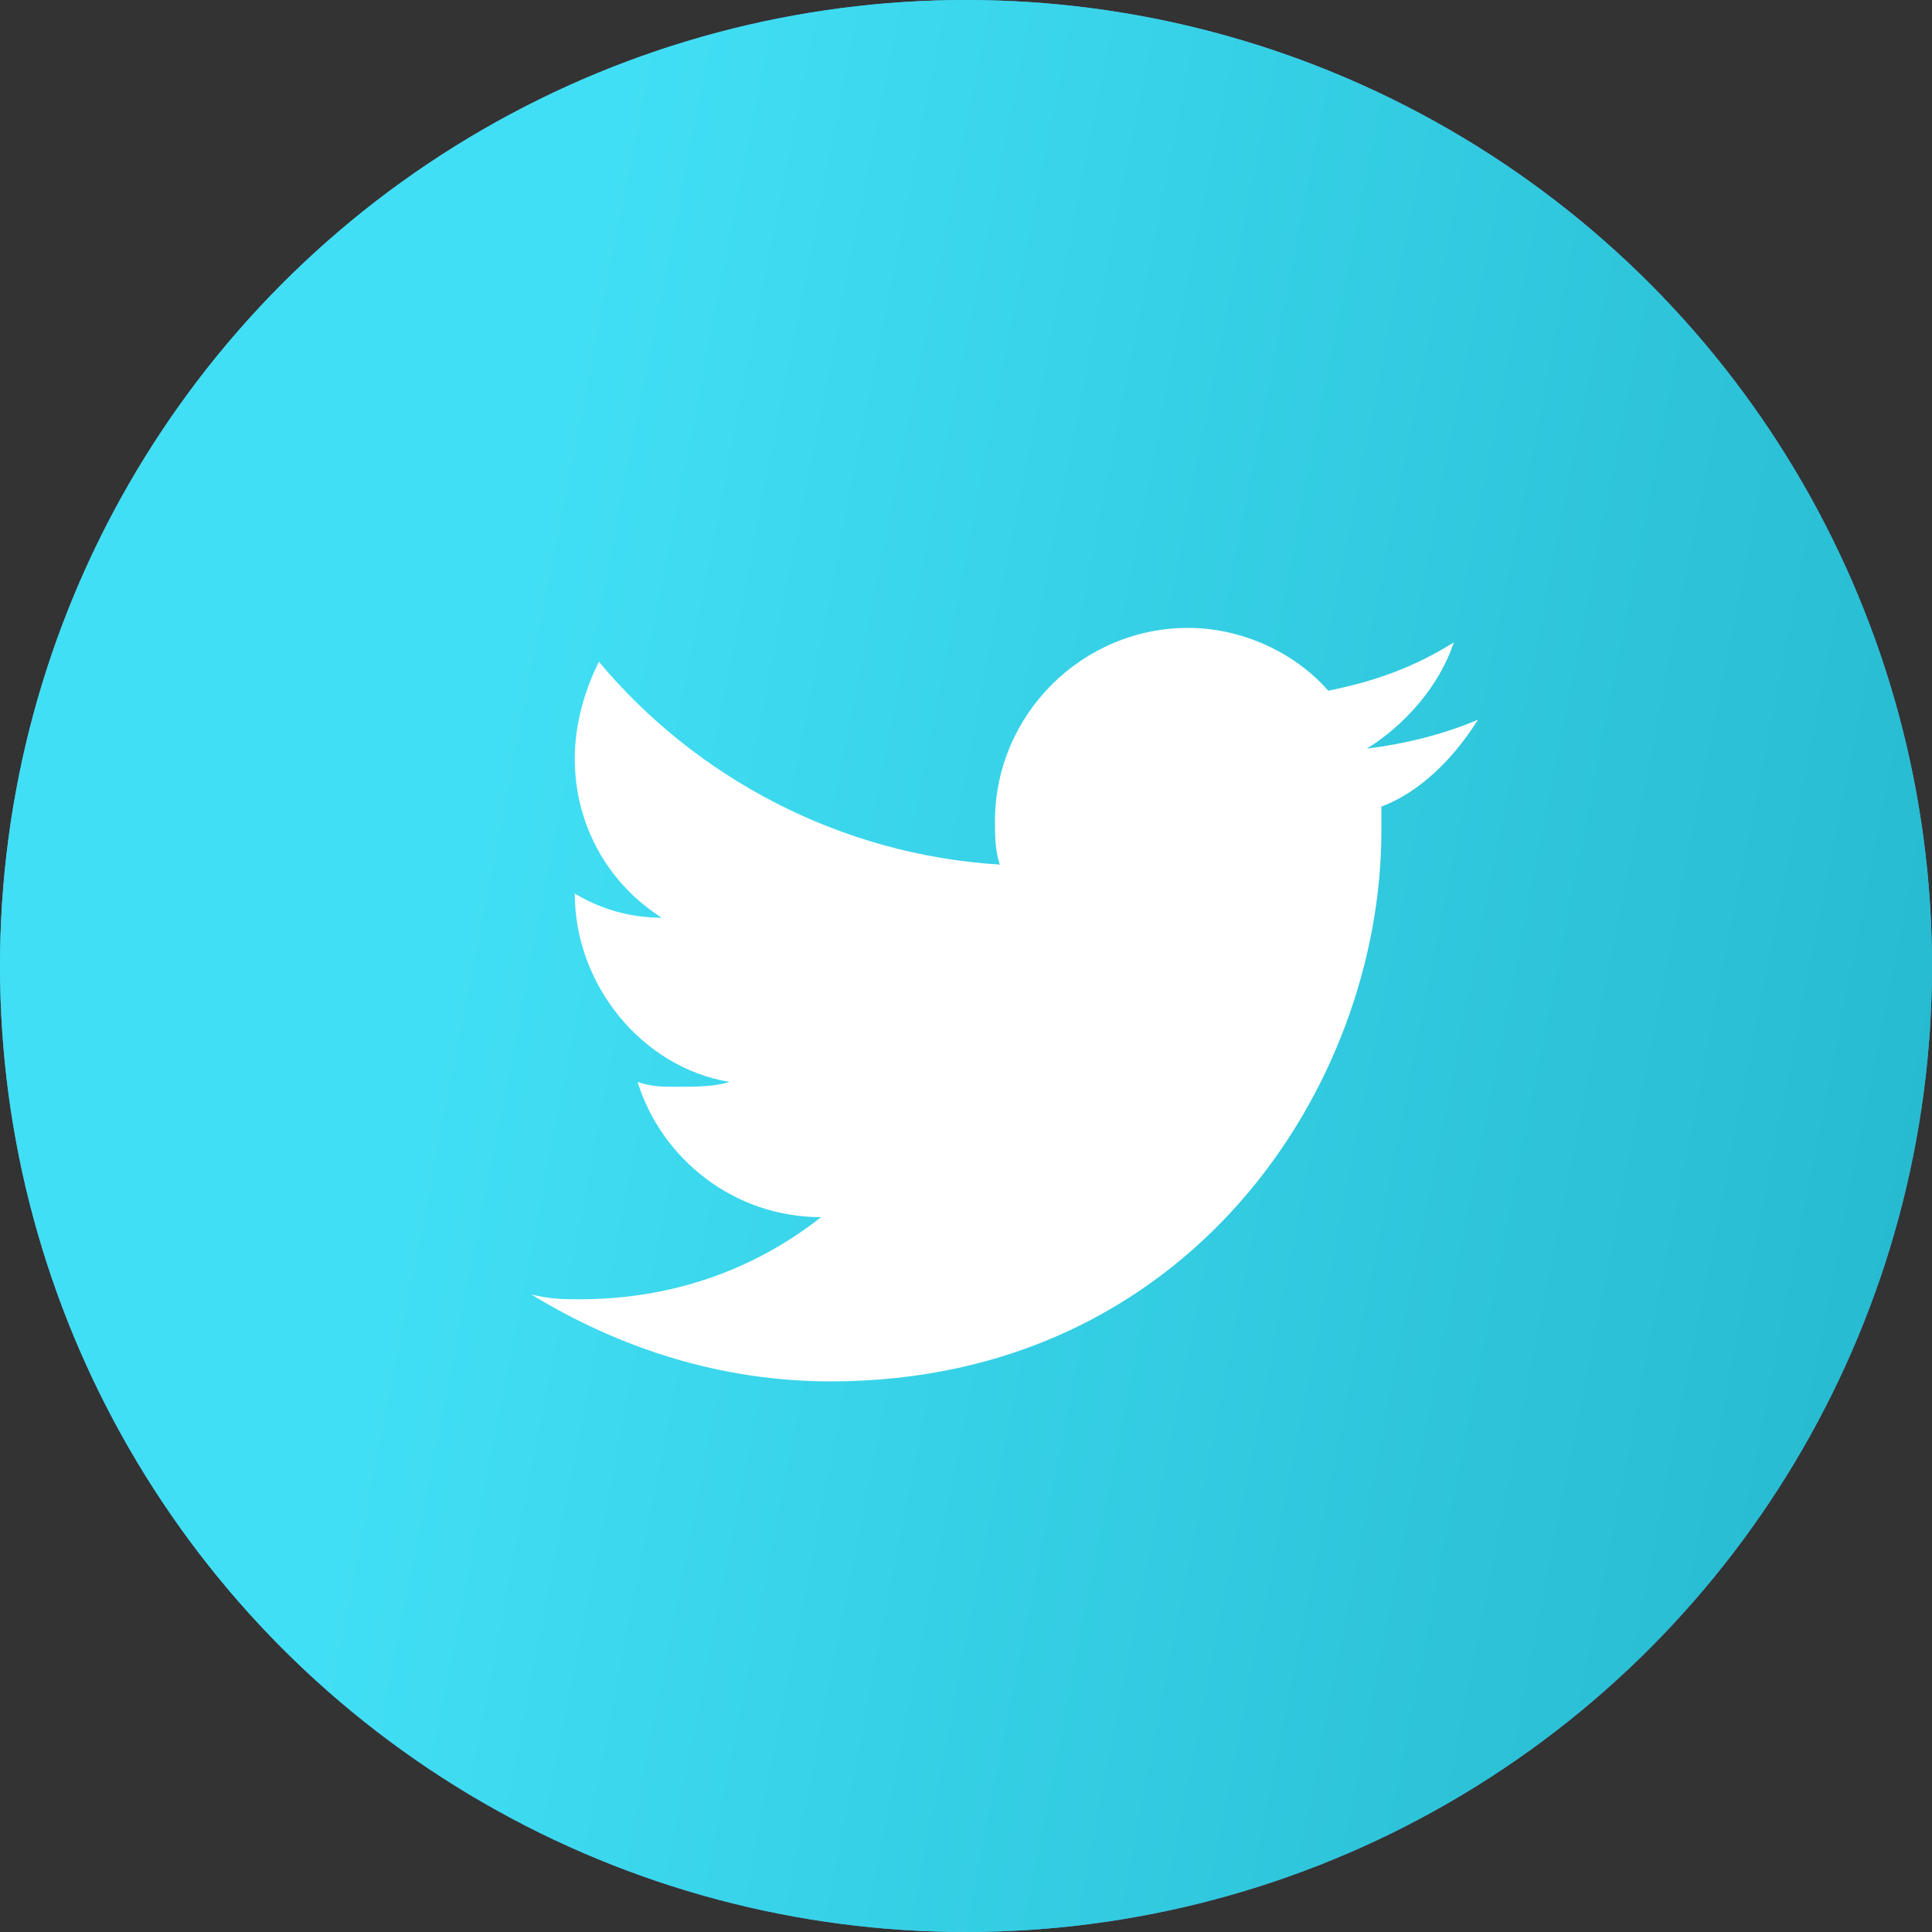 <svg fill="none" height="48" viewBox="0 0 48 48" width="48" xmlns="http://www.w3.org/2000/svg" xmlns:xlink="../../external.html?link=http://www.w3.org/1999/xlink"><rect x="0" y="0" width="48" height="48" fill="#333333" stroke="none"/><linearGradient id="a" gradientUnits="userSpaceOnUse" x1="-97.5" x2="6.816" y1="270.14" y2="290.575"><stop offset=".557" stop-color="#41dff5"/><stop offset="1" stop-color="#1fb1c6"/></linearGradient><circle cx="24" cy="24" fill="#55ace3" r="24"/><circle cx="24" cy="24" fill="url(#a)" r="24"/><path d="m36.72 17.88c-.84.36-1.8.6-2.76.72.96-.6 1.8-1.56 2.16-2.64-.96.6-1.92.96-3.12 1.2-.84-.96-2.16-1.56-3.48-1.56-2.64 0-4.8 2.16-4.8 4.8 0 .36 0 .72.12 1.08-3.96-.24-7.56-2.16-9.96-5.04-.36.72-.6 1.56-.6 2.4 0 1.68.84 3.12 2.16 3.96-.84 0-1.56-.24-2.16-.6 0 2.28 1.68 4.32 3.84 4.68-.36.12-.84.12-1.32.12-.36 0-.6 0-.96-.12.6 1.92 2.4 3.36 4.56 3.36-1.68 1.32-3.72 2.04-6 2.04-.36 0-.72 0-1.2-.12 2.16 1.32 4.68 2.16 7.44 2.16 8.88 0 13.68-7.32 13.68-13.68v-.6c.96-.36 1.8-1.2 2.4-2.16z" fill="#fff"/></svg>